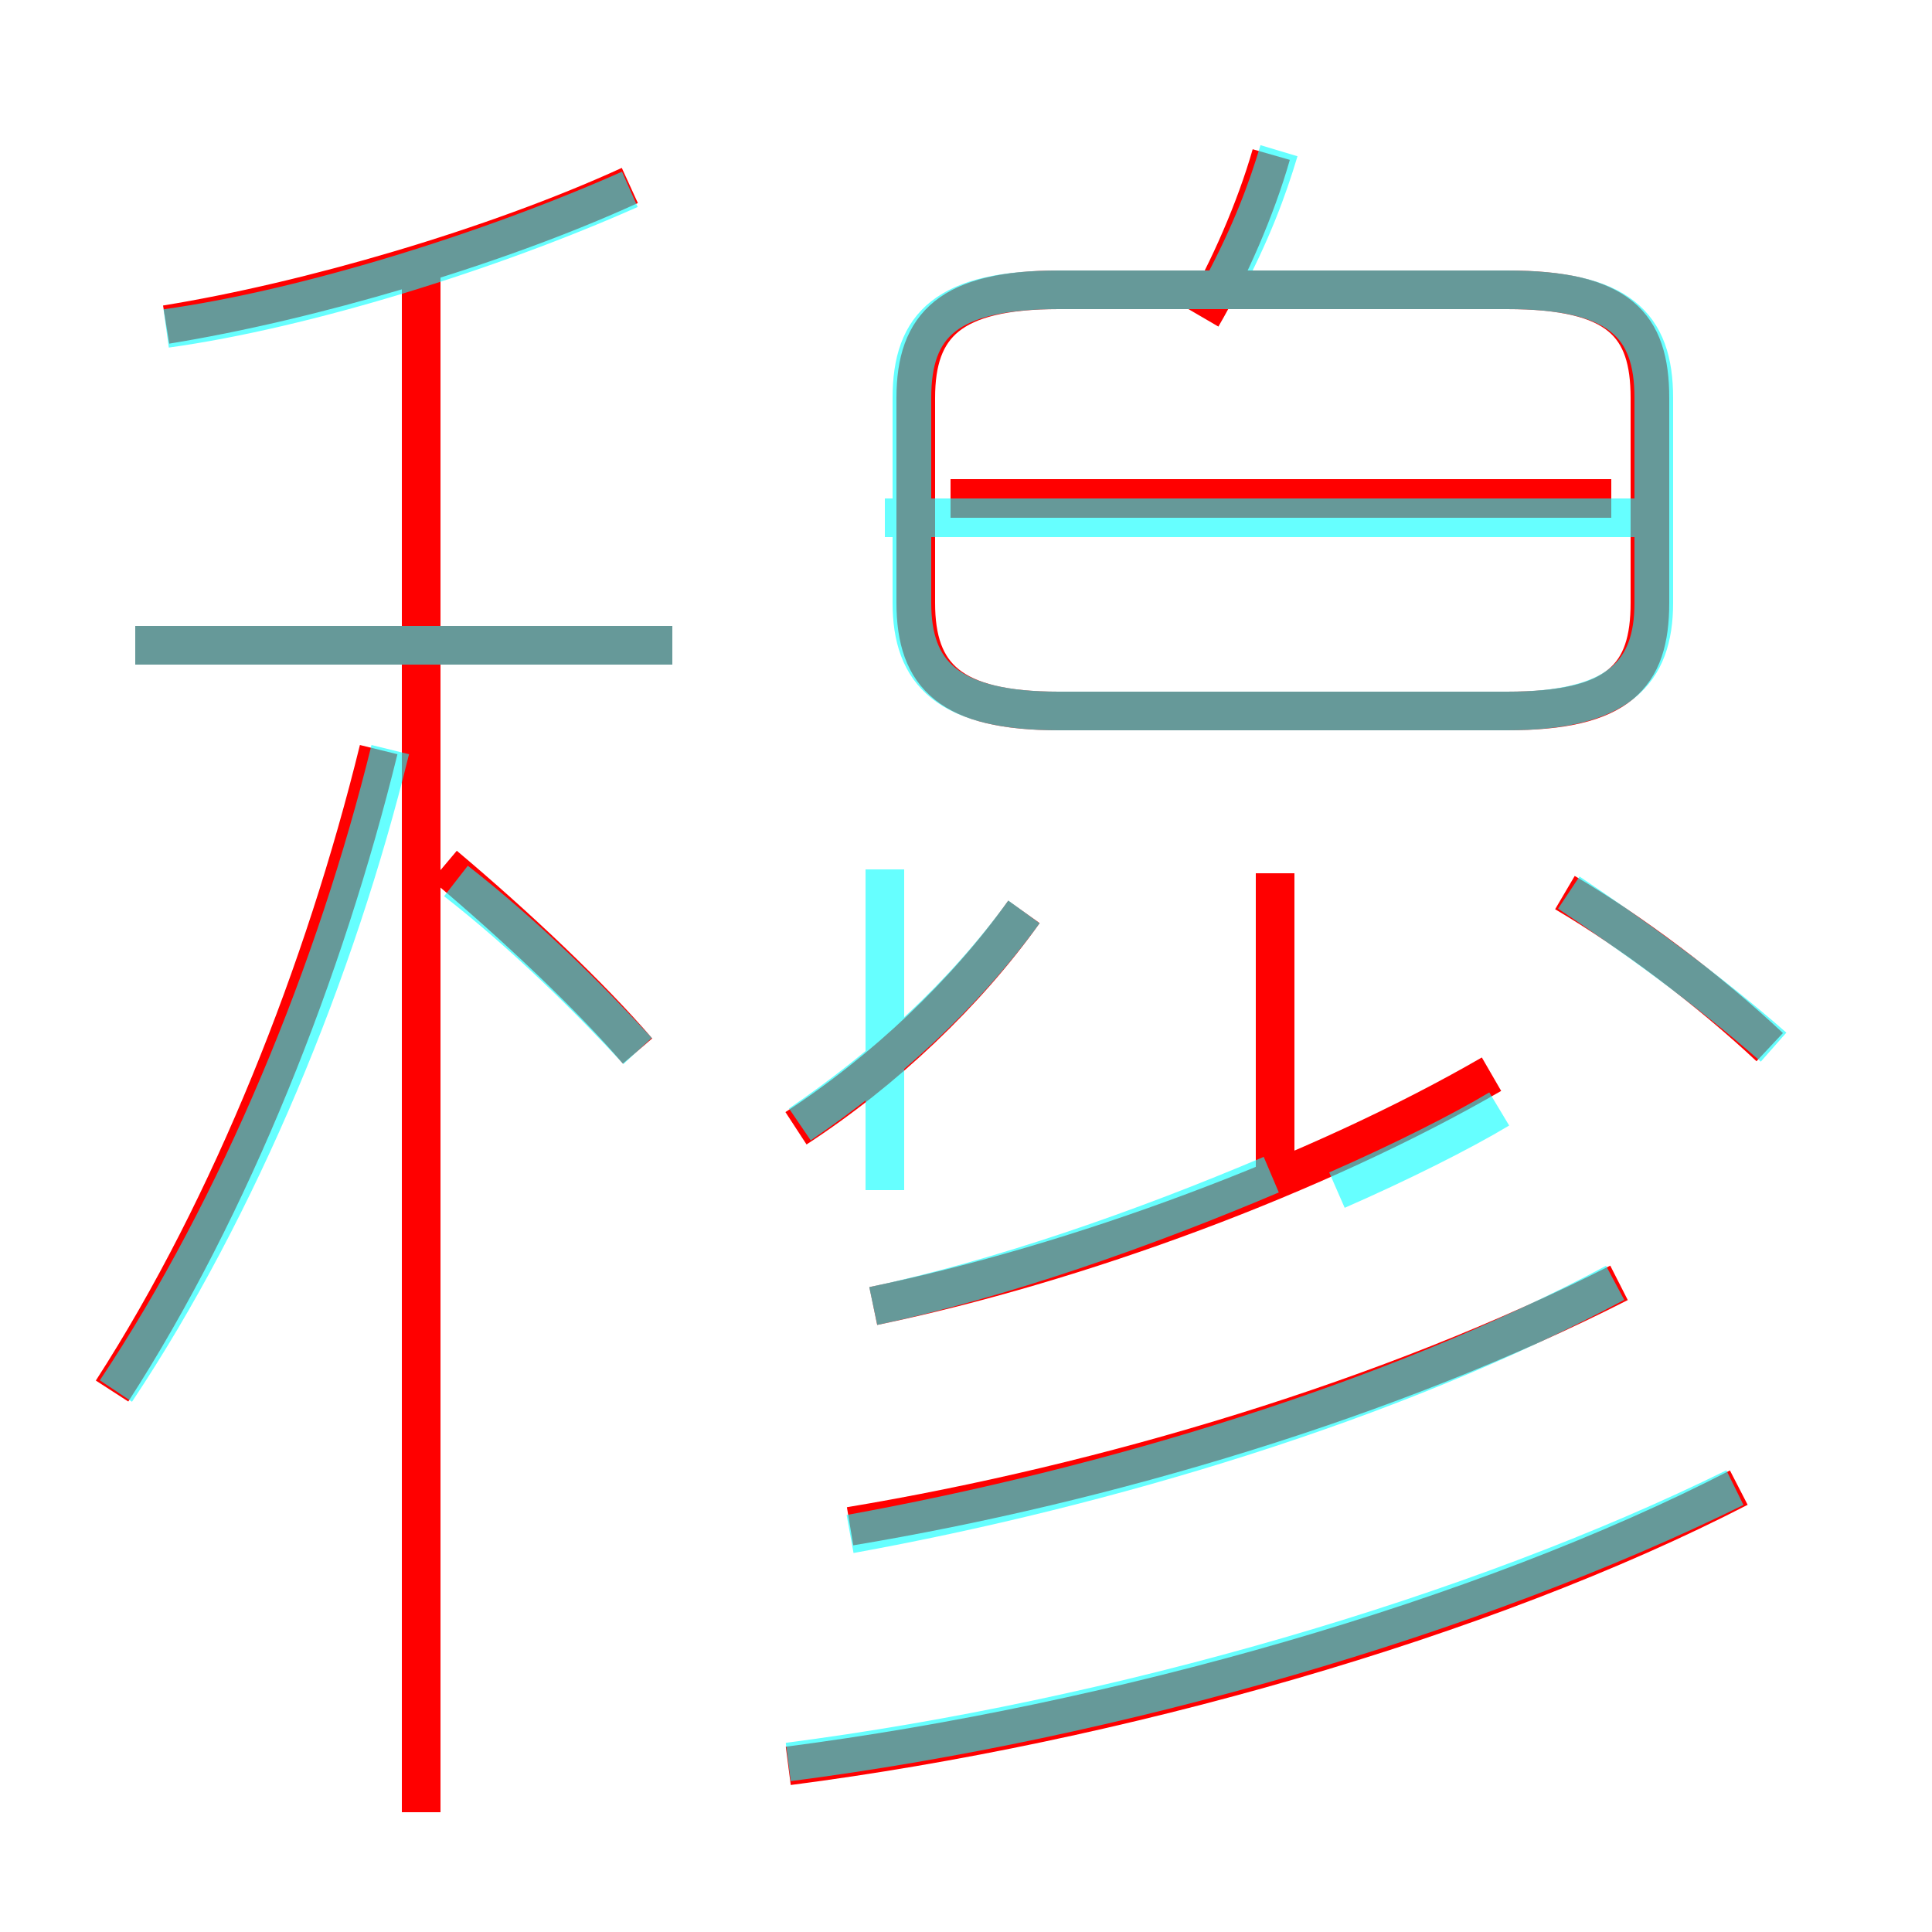 <?xml version='1.0' encoding='utf8'?>
<svg viewBox="0.0 -6.0 50.0 50.0" version="1.1" xmlns="http://www.w3.org/2000/svg">
<rect x="0.0" y="-6.0" width="50.0" height="50.0" fill="#333333" stroke="none"/>
<rect x="-1000" y="-1000" width="2000" height="2000" stroke="white" fill="white"/>
<g style="fill:none;stroke:rgba(255, 0, 0, 1);  stroke-width:1"><path d="M 27.4 -25.6 L 39.0 -25.6 C 41.9 -25.6 42.7 -26.5 42.7 -28.4 L 42.7 -33.7 C 42.7 -35.6 41.9 -36.5 39.0 -36.5 L 27.4 -36.5 C 24.6 -36.5 23.7 -35.6 23.7 -33.7 L 23.7 -28.4 C 23.7 -26.5 24.6 -25.6 27.4 -25.6 Z M 2.9 -8.0 C 6.0 -12.8 8.4 -18.9 9.8 -24.6 M 10.9 2.9 L 10.9 -37.1 M 16.5 -16.8 C 15.3 -18.2 13.4 -20.0 11.5 -21.6 M 20.4 1.7 C 28.9 0.6 38.4 -2.1 45.0 -5.5 M 17.4 -27.3 L 3.5 -27.3 M 22.0 -4.5 C 28.6 -5.6 36.0 -7.8 41.9 -10.8 M 20.6 -14.8 C 22.9 -16.3 25.0 -18.3 26.5 -20.4 M 22.6 -10.2 C 27.9 -11.3 34.1 -13.6 38.6 -16.2 M 4.3 -35.6 C 8.0 -36.2 12.8 -37.6 16.3 -39.2 M 33.0 -13.6 L 33.0 -21.4 M 45.8 -16.9 C 44.2 -18.4 42.2 -19.9 40.5 -20.9 M 41.7 -31.1 L 24.6 -31.1 M 31.1 -35.8 C 31.8 -37.0 32.5 -38.6 32.9 -40.0" transform="translate(0.0 38.0)" />
</g>
<g style="fill:none;stroke:rgba(0, 255, 255, 0.6);  stroke-width:1">
<path d="M 27.4 -25.6 L 39.0 -25.6 C 41.9 -25.6 42.8 -26.6 42.8 -28.4 L 42.8 -33.7 C 42.8 -35.6 41.9 -36.5 39.0 -36.5 L 27.4 -36.5 C 24.5 -36.5 23.6 -35.6 23.6 -33.7 L 23.6 -28.4 C 23.6 -26.6 24.5 -25.6 27.4 -25.6 Z M 3.0 -8.0 C 6.2 -12.8 8.7 -18.9 10.1 -24.6 M 20.4 1.6 C 28.9 0.5 38.2 -2.2 44.9 -5.5 M 16.5 -16.8 C 15.3 -18.1 13.6 -19.8 11.8 -21.2 M 17.4 -27.3 L 3.5 -27.3 M 22.0 -4.3 C 28.6 -5.5 36.0 -7.7 41.8 -10.8 M 20.7 -14.9 C 22.9 -16.4 24.9 -18.2 26.5 -20.4 M 4.3 -35.5 C 7.9 -36.0 12.7 -37.5 16.3 -39.1 M 22.6 -10.2 C 25.9 -10.9 29.6 -12.2 32.9 -13.6 M 22.9 -13.2 L 22.9 -21.5 M 22.9 -30.6 L 42.5 -30.6 M 34.6 -13.2 C 36.2 -13.9 37.8 -14.7 38.8 -15.3 M 45.9 -16.9 C 44.2 -18.4 42.1 -19.9 40.6 -20.9 M 31.6 -36.5 C 32.4 -38.0 32.8 -39.1 33.1 -40.1" transform="translate(0.0 38.0)" />
</g>
</svg>